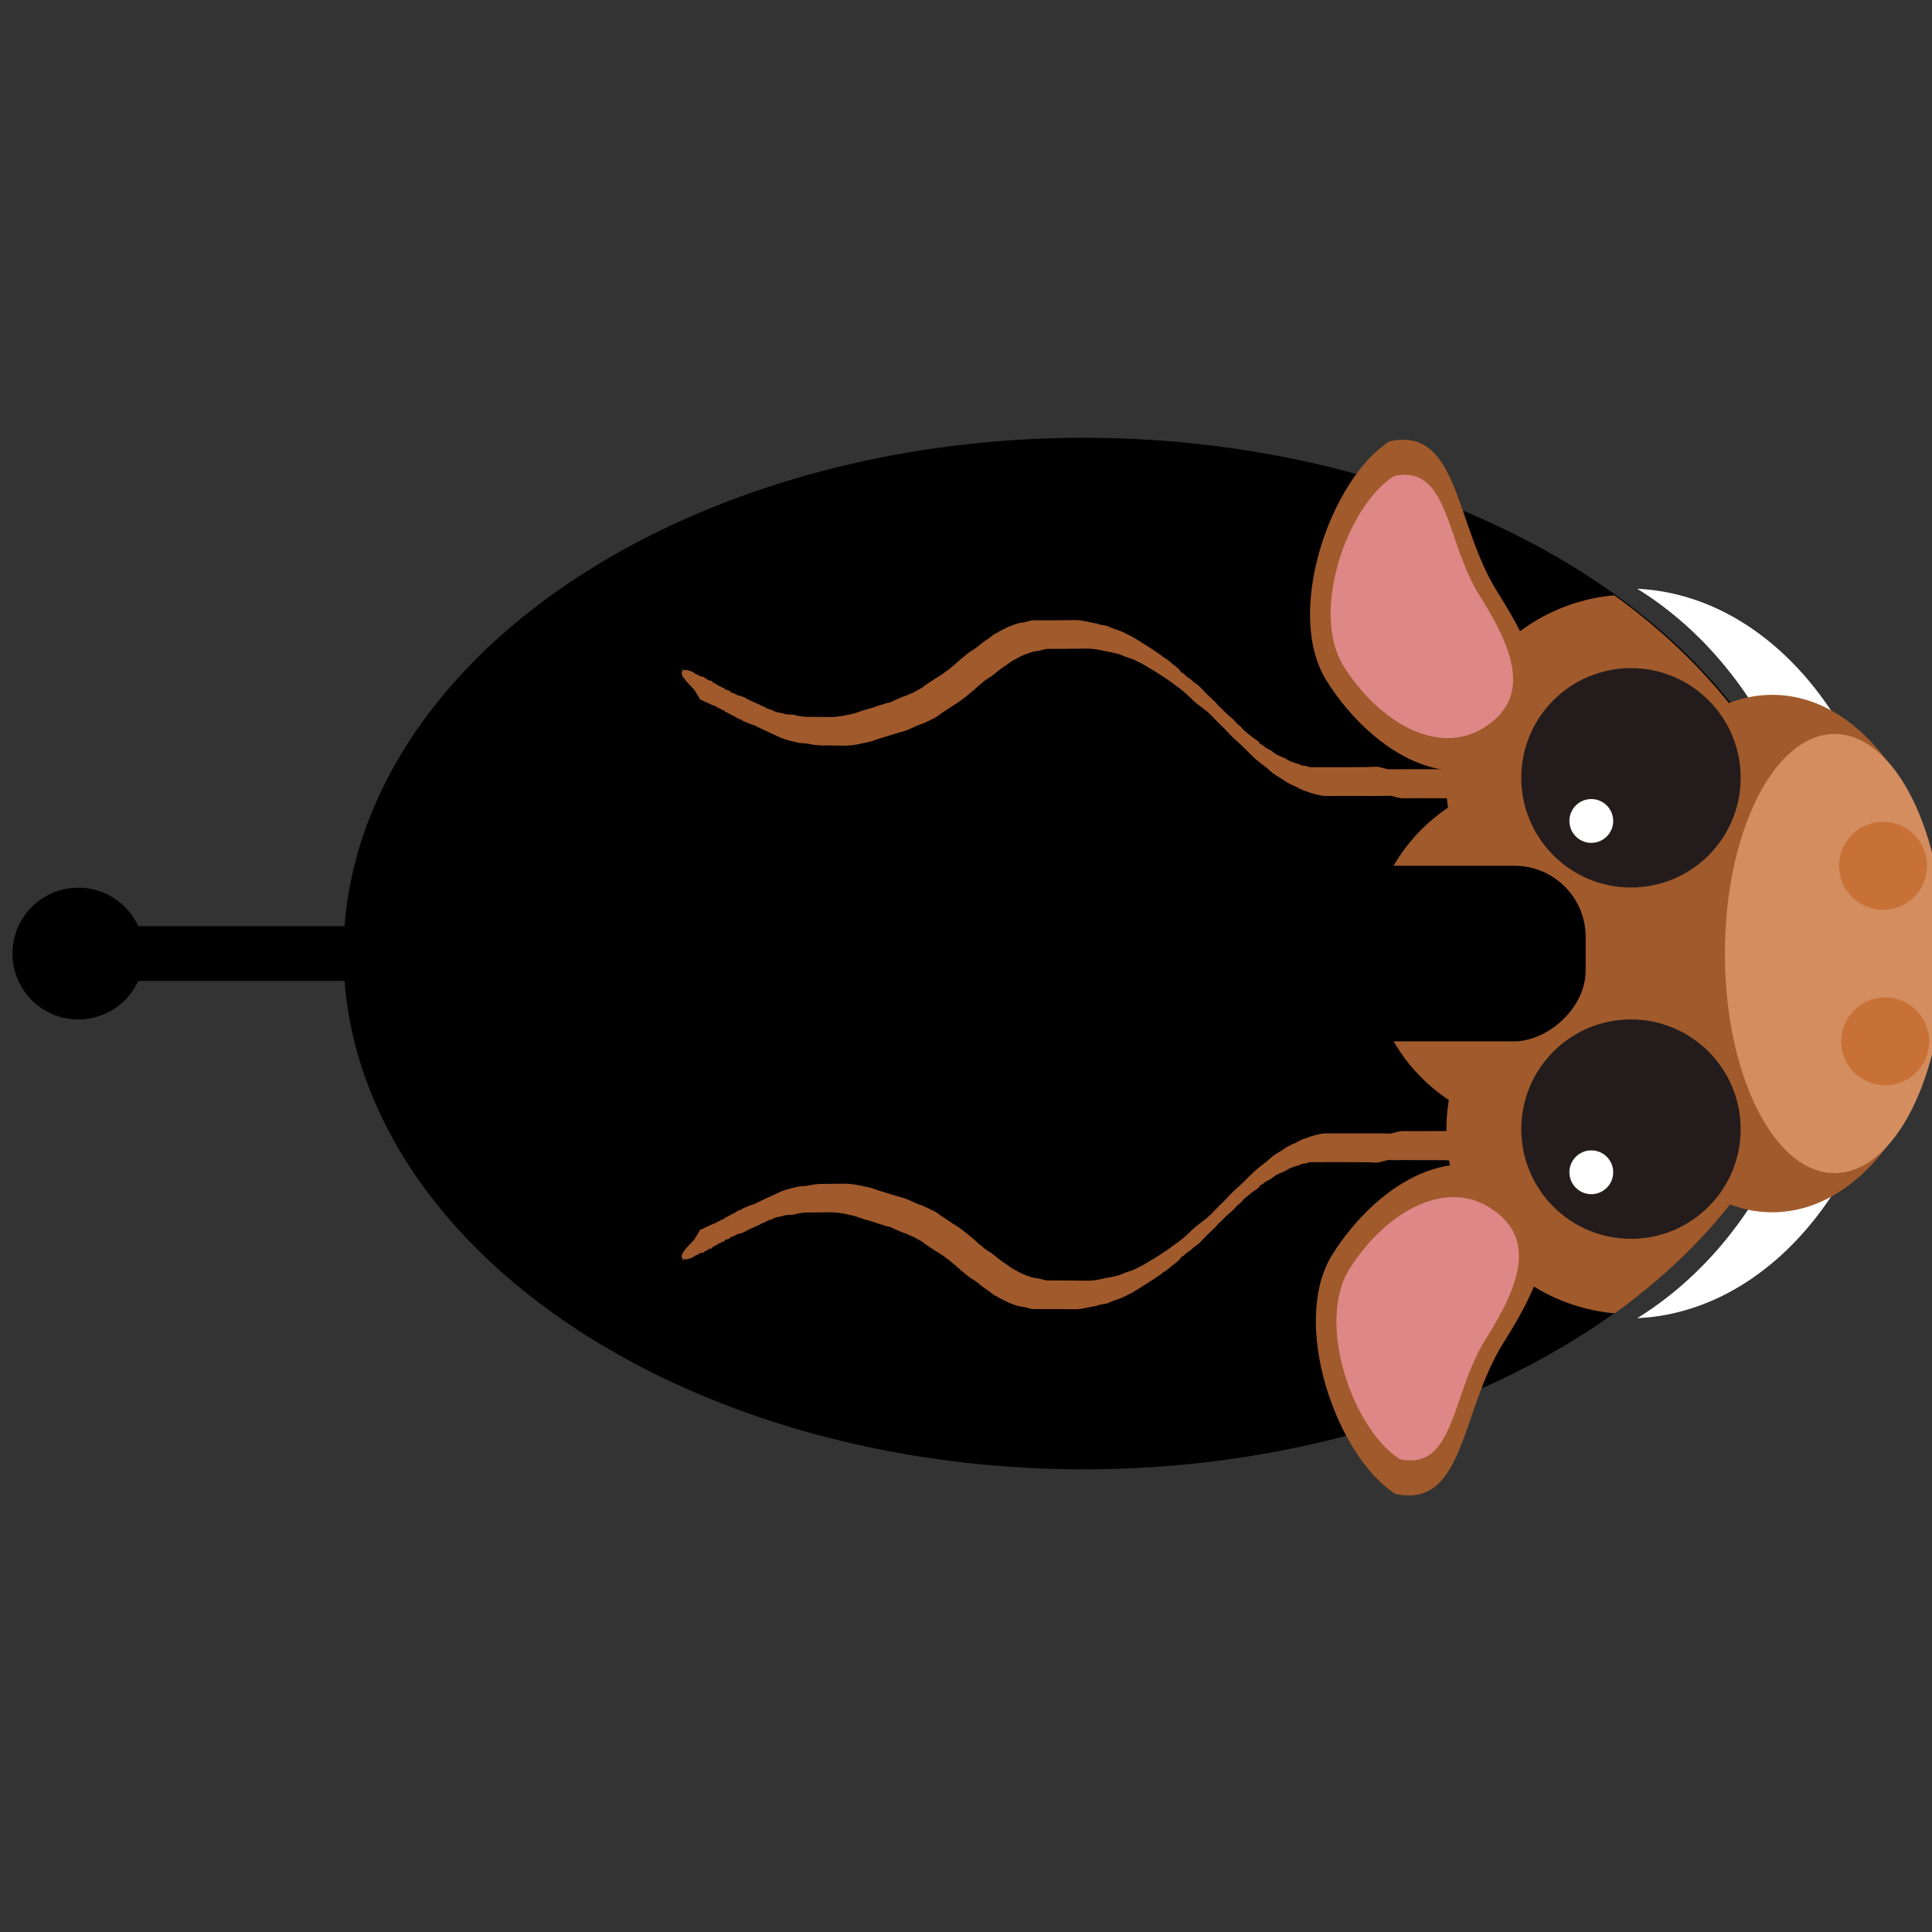 <svg preserveAspectRatio="xMinYMin" viewBox="0 0 11.642 11.642"><rect x="0" y="0" width="11.642" height="11.642" fill="#333333" stroke="none"/><g id="layer1" transform="translate(0,-285.358)"><g id="g952" transform="rotate(90,5.896,291.179)"><path style="fill:#fff;stroke:none;stroke-width:.028;stroke-linecap:round;stroke-linejoin:round;stroke-miterlimit:4;stroke-dasharray:none;stroke-opacity:1" id="path921" d="m 5.82,285.625 a 2.2,1.639 0 0 0 -2.197,1.584 2.478,2.081 0 0 1 2.197,-1.122 2.478,2.081 0 0 1 2.198,1.122 2.2,1.639 0 0 0 -2.198,-1.585 z"/><ellipse style="stroke:none;stroke-width:2.783;stroke-linecap:round;stroke-linejoin:round;stroke-miterlimit:4;stroke-dasharray:none;stroke-opacity:1" id="path820" cx="5.821" cy="290.545" class="hog__abdomen" rx="3.108" ry="4.46"/><ellipse style="fill:#a05a2c;stroke:none;stroke-width:.265;stroke-linecap:round;stroke-linejoin:round;stroke-miterlimit:4;stroke-dasharray:none;stroke-opacity:1" id="path858" cx="5.821" cy="286.396" rx="1.559" ry="1.037"/><rect style="stroke:none;stroke-width:.265;stroke-linecap:round;stroke-linejoin:round;stroke-miterlimit:4;stroke-dasharray:none;stroke-opacity:1" id="rect828" width=".33" height="1.572" x="5.656" y="294.898" class="hog__tail"/><circle style="stroke:none;stroke-width:.344;stroke-linecap:round;stroke-linejoin:round;stroke-miterlimit:4;stroke-dasharray:none;stroke-opacity:1" id="path830" cx="5.821" cy="296.603" r=".397" class="hog__tail-end"/><path style="fill:#a05a2c;stroke:none;stroke-width:1.676;stroke-linecap:round;stroke-linejoin:round;stroke-miterlimit:4;stroke-dasharray:none;stroke-opacity:1" id="circle862" d="M 19.4,3.188 A 11.745,16.856 0 0 0 13.82,7.506 4.198,4.198 0 0 0 18,11.338 4.198,4.198 0 0 0 22.197,7.139 4.198,4.198 0 0 0 19.4,3.188 Z" transform="matrix(0.265,0,0,0.265,0,285.358)"/><path id="path880" d="m 6.513,286.202 a 3.108,4.46 0 0 1 1.476,1.143 1.111,1.111 0 0 1 -1.106,1.014 1.111,1.111 0 0 1 -1.111,-1.111 1.111,1.111 0 0 1 0.74,-1.045 z" style="fill:#a05a2c;stroke:none;stroke-width:.443;stroke-linecap:round;stroke-linejoin:round;stroke-miterlimit:4;stroke-dasharray:none;stroke-opacity:1"/><ellipse style="fill:#d38d5f;stroke:none;stroke-width:.276;stroke-linecap:round;stroke-linejoin:round;stroke-miterlimit:4;stroke-dasharray:none;stroke-opacity:1" id="path832" cx="5.821" cy="286.02" rx="1.323" ry=".661"/><circle style="fill:#c87137;stroke:none;stroke-width:.709;stroke-linecap:round;stroke-linejoin:round;stroke-miterlimit:4;stroke-dasharray:none;stroke-opacity:1" id="path834" cx="5.292" cy="285.728" r=".265"/><circle id="circle836" cx="6.35" cy="285.715" r=".265" style="fill:#c87137;stroke:none;stroke-width:.709;stroke-linecap:round;stroke-linejoin:round;stroke-miterlimit:4;stroke-dasharray:none;stroke-opacity:1"/><circle style="fill:#a05a2c;stroke:none;stroke-width:.262;stroke-linecap:round;stroke-linejoin:round;stroke-miterlimit:4;stroke-dasharray:none;stroke-opacity:1" id="path882" cx="5.821" cy="287.761" r="1.058"/><g id="g846"><circle id="path838" cx="4.762" cy="287.247" r=".661" style="fill:#241c1c;stroke:none;stroke-width:.264;stroke-linecap:round;stroke-linejoin:round;stroke-miterlimit:4;stroke-dasharray:none;stroke-opacity:1"/><circle id="path842" cx="5.022" cy="287.486" r=".132" style="fill:#fff;stroke:none;stroke-width:.531;stroke-linecap:round;stroke-linejoin:round;stroke-miterlimit:4;stroke-dasharray:none;stroke-opacity:1"/></g><g id="g852" transform="translate(2.117)"><circle style="fill:#241c1c;stroke:none;stroke-width:.264;stroke-linecap:round;stroke-linejoin:round;stroke-miterlimit:4;stroke-dasharray:none;stroke-opacity:1" id="circle848" cx="4.762" cy="287.247" r=".661"/><circle style="fill:#fff;stroke:none;stroke-width:.531;stroke-linecap:round;stroke-linejoin:round;stroke-miterlimit:4;stroke-dasharray:none;stroke-opacity:1" id="circle850" cx="5.022" cy="287.486" r=".132"/></g><rect style="stroke:none;stroke-width:.292;stroke-linecap:round;stroke-linejoin:round;stroke-miterlimit:4;stroke-dasharray:none;stroke-opacity:1" id="rect854" width="1.058" height="3.969" x="5.292" y="287.52" class="hog__mane" ry=".429"/><g id="g893" transform="rotate(15.66,8.129,281.939)"><path id="path884" d="m 8.84,288.016 c 0.121,-0.402 0.497,-0.377 0.963,-0.237 0.466,0.14 1.03,-0.046 1.055,0.382 -0.121,0.402 -0.824,0.894 -1.29,0.754 -0.466,-0.14 -0.849,-0.497 -0.728,-0.899 z" style="fill:#a05a2c;stroke:none;stroke-width:.265;stroke-linecap:round;stroke-linejoin:round;stroke-miterlimit:4;stroke-dasharray:none;stroke-opacity:1"/><path style="fill:#de8787;stroke:none;stroke-width:.211;stroke-linecap:round;stroke-linejoin:round;stroke-miterlimit:4;stroke-dasharray:none;stroke-opacity:1" id="path889" d="m 9.044,288.077 c 0.096,-0.32 0.395,-0.3 0.766,-0.189 0.371,0.112 0.82,-0.037 0.839,0.304 -0.096,0.32 -0.655,0.712 -1.026,0.6 -0.371,-0.112 -0.675,-0.395 -0.579,-0.715 z"/></g><g id="g899" transform="matrix(-0.963,0.27,0.27,0.963,-64.613,8.271)"><path style="fill:#a05a2c;stroke:none;stroke-width:.265;stroke-linecap:round;stroke-linejoin:round;stroke-miterlimit:4;stroke-dasharray:none;stroke-opacity:1" id="path895" d="m 8.84,288.016 c 0.121,-0.402 0.497,-0.377 0.963,-0.237 0.466,0.14 1.03,-0.046 1.055,0.382 -0.121,0.402 -0.824,0.894 -1.29,0.754 -0.466,-0.14 -0.849,-0.497 -0.728,-0.899 z"/><path id="path897" d="m 9.044,288.077 c 0.096,-0.32 0.395,-0.3 0.766,-0.189 0.371,0.112 0.82,-0.037 0.839,0.304 -0.096,0.32 -0.655,0.712 -1.026,0.6 -0.371,-0.112 -0.675,-0.395 -0.579,-0.715 z" style="fill:#de8787;stroke:none;stroke-width:.211;stroke-linecap:round;stroke-linejoin:round;stroke-miterlimit:4;stroke-dasharray:none;stroke-opacity:1"/></g><path style="fill:#a05a2c;stroke:none;stroke-width:.026;stroke-linecap:round;stroke-linejoin:round;stroke-miterlimit:4;stroke-dasharray:none;stroke-opacity:1" id="path905" d="m 4.884,288.179 c -0.004,0.03 -0.003,0.06 -0.001,0.09 5.556e-4,0.019 0.001,0.037 0.002,0.056 4.07e-5,0.014 3.439e-4,0.029 2.307e-4,0.043 -1.64e-5,0.013 5.95e-5,0.027 -2.25e-5,0.04 4e-6,0.013 8.12e-5,0.026 5e-7,0.04 8.15e-5,0.017 -1.992e-4,0.034 -3.175e-4,0.051 4.18e-5,0.02 1.641e-4,0.04 9.85e-5,0.059 4.498e-4,0.016 -1.77e-4,0.031 2.309e-4,0.047 8.732e-4,0.017 -3.968e-4,0.033 -0.005,0.05 -0.003,0.014 -0.008,0.028 -0.01,0.043 -5.557e-4,0.015 3.175e-4,0.03 8.995e-4,0.045 3.705e-4,0.018 4.763e-4,0.035 4.498e-4,0.053 -1.079e-4,0.024 -1.809e-4,0.047 -2.225e-4,0.071 3.704e-4,0.023 1.519e-4,0.046 -9.63e-5,0.069 2.646e-4,0.025 8.1e-5,0.051 5.43e-5,0.076 -1.4e-4,0.025 1.561e-4,0.049 1.669e-4,0.074 6.35e-4,0.022 -0.007,0.044 -0.011,0.066 -0.005,0.019 -0.012,0.038 -0.019,0.057 -0.006,0.021 -0.016,0.039 -0.027,0.058 -0.008,0.021 -0.018,0.041 -0.03,0.061 -0.014,0.018 -0.025,0.038 -0.037,0.058 -0.013,0.022 -0.032,0.039 -0.048,0.059 -0.017,0.022 -0.033,0.044 -0.051,0.065 -0.02,0.019 -0.038,0.041 -0.059,0.06 -0.02,0.021 -0.04,0.042 -0.059,0.063 -0.02,0.023 -0.043,0.043 -0.065,0.064 -0.019,0.02 -0.039,0.04 -0.059,0.059 -0.016,0.015 -0.032,0.031 -0.046,0.048 -0.016,0.019 -0.03,0.039 -0.045,0.058 -0.017,0.022 -0.036,0.04 -0.055,0.06 -0.022,0.024 -0.042,0.05 -0.061,0.077 -0.022,0.028 -0.041,0.058 -0.061,0.088 -0.018,0.029 -0.036,0.058 -0.053,0.087 -0.014,0.023 -0.025,0.048 -0.037,0.072 -0.009,0.023 -0.015,0.048 -0.026,0.071 -0.01,0.023 -0.013,0.048 -0.019,0.072 -0.003,0.022 -0.009,0.044 -0.013,0.066 -0.005,0.024 -0.007,0.047 -0.007,0.071 4.234e-4,0.028 0.001,0.056 0.001,0.085 3.44e-4,0.026 1.331e-4,0.052 4.234e-4,0.079 1.06e-5,0.02 3.439e-4,0.04 1.362e-4,0.06 -0.002,0.021 0.006,0.041 0.011,0.062 0.002,0.022 0.007,0.043 0.014,0.063 0.009,0.027 0.021,0.053 0.035,0.077 0.013,0.03 0.036,0.053 0.052,0.081 0.018,0.026 0.04,0.049 0.058,0.075 0.014,0.029 0.038,0.051 0.057,0.076 0.022,0.022 0.04,0.047 0.061,0.071 0.019,0.025 0.039,0.05 0.054,0.078 0.016,0.022 0.03,0.046 0.046,0.069 0.011,0.016 0.025,0.032 0.033,0.05 0.011,0.024 -1.072e-4,0.006 0.011,0.023 0.009,0.022 0.021,0.042 0.027,0.065 0.008,0.021 0.019,0.041 0.027,0.061 0.01,0.021 0.015,0.045 0.022,0.068 0.007,0.026 0.016,0.052 0.024,0.078 0.007,0.027 0.017,0.053 0.026,0.08 0.006,0.028 0.013,0.056 0.018,0.084 0.006,0.032 0.008,0.064 0.007,0.096 -4.498e-4,0.029 -8.202e-4,0.059 -0.001,0.088 0.001,0.03 -0.001,0.06 -0.006,0.09 -0.007,0.024 -0.007,0.048 -0.009,0.073 -0.004,0.019 -0.009,0.037 -0.013,0.056 -0.004,0.017 -0.01,0.034 -0.016,0.05 -0.008,0.018 -0.016,0.036 -0.024,0.053 -0.008,0.018 -0.017,0.036 -0.025,0.054 -0.009,0.02 -0.02,0.04 -0.029,0.06 -0.004,0.02 -0.015,0.038 -0.021,0.057 -0.004,0.009 -0.009,0.018 -0.015,0.025 8.467e-4,0.013 -0.009,0.019 -0.013,0.03 -0.008,0.011 -0.012,0.024 -0.019,0.035 -0.006,0.008 -0.008,0.018 -0.013,0.026 4.762e-4,0.007 -0.008,0.005 -0.009,0.007 0.001,0.008 -0.005,0.018 -0.01,0.025 -0.003,0.005 -0.005,0.015 -0.009,0.02 -0.009,0.012 5.028e-4,-0.009 -0.005,0.005 -0.003,0.013 -0.008,0.025 -0.014,0.036 -0.005,0.011 -0.01,0.022 -0.015,0.033 -0.005,0.008 -0.009,0.018 -0.012,0.027 -0.002,0.003 0.002,0.008 -0.003,2.3e-4 -0.057,0.035 -0.114,0.071 -0.172,0.106 -0.004,7e-5 -0.007,-9.3e-4 -0.011,-5.3e-4 0,0 0.161,-0.115 0.161,-0.115 v 0 c 0.004,9e-4 0.008,0.001 0.011,0.002 -0.041,0.028 -0.152,0.173 -0.164,0.095 -3.968e-4,-0.013 0.006,-0.023 0.008,-0.036 0.008,-0.009 0.003,-0.006 0.008,-0.015 8.731e-4,-0.002 0.004,-10e-4 0.005,-0.003 0.012,-0.023 -0.007,0.002 0.005,-0.012 0.001,-0.004 0.002,-0.008 0.004,-0.011 0.001,-0.001 0.004,-0.002 0.004,-0.003 0.003,-0.005 0.002,-0.013 0.007,-0.018 6.614e-4,-0.005 -0.001,-0.011 8.202e-4,-0.015 6.879e-4,-0.001 0.003,5.2e-4 0.005,-2.7e-4 0.005,-0.003 -3.704e-4,-0.013 0.007,-0.012 0.002,-0.007 0.006,-0.01 0.008,-0.016 6.615e-4,-0.002 -9.26e-4,-0.005 7.673e-4,-0.006 0.001,-9.7e-4 0.002,0.002 0.004,0.003 -6.615e-4,-0.008 -0.005,-0.015 0.004,-0.017 0.008,-0.006 0.011,-0.015 0.015,-0.025 0.002,-0.004 0.01,-0.011 0.011,-0.015 0.001,-0.003 -3.175e-4,-0.007 0.001,-0.01 0.002,-0.003 0.009,-0.002 0.007,-0.009 0.01,-0.01 -0.005,0.006 0.004,-0.013 6.615e-4,-10e-4 0.004,1e-5 0.005,-10e-4 0.005,-0.008 -0.002,-0.007 0.007,-0.009 -0.001,-0.012 0.004,-0.022 0.013,-0.03 0.008,-0.01 0.001,3.7e-4 0.006,-0.016 0.004,-0.014 0.017,-0.024 0.016,-0.04 0.006,-0.022 0.018,-0.041 0.029,-0.061 0.006,-0.02 0.018,-0.037 0.024,-0.056 0.003,-0.006 0.007,-0.011 0.01,-0.017 0.001,-0.003 0.001,-0.007 0.003,-0.011 0.004,-0.008 0.011,-0.015 0.012,-0.025 0.009,-0.013 0.004,-0.015 0.009,-0.026 7.673e-4,-0.002 0.004,-0.003 0.005,-0.004 0.002,-0.005 6.615e-4,-0.011 0.005,-0.015 0.005,-0.018 0.006,-0.037 0.013,-0.055 0.006,-0.024 -8.731e-4,-0.05 0.01,-0.073 0.005,-0.029 0.009,-0.058 0.007,-0.088 1.75e-5,-0.029 7.408e-4,-0.059 0.001,-0.088 4.762e-4,-0.031 -7.94e-5,-0.062 -0.006,-0.093 -0.004,-0.027 -0.011,-0.054 -0.017,-0.081 -0.009,-0.027 -0.02,-0.053 -0.026,-0.081 -0.007,-0.026 -0.018,-0.052 -0.025,-0.078 -0.004,-0.015 -0.001,-0.007 -0.008,-0.023 -0.004,-0.014 -0.003,-0.03 -0.013,-0.043 -0.009,-0.022 -0.019,-0.042 -0.028,-0.064 -0.004,-0.021 -0.017,-0.038 -0.023,-0.059 -0.015,-0.024 -0.024,-0.051 -0.044,-0.072 -0.016,-0.023 -0.031,-0.048 -0.047,-0.071 -0.014,-0.027 -0.033,-0.05 -0.051,-0.075 -0.02,-0.024 -0.04,-0.049 -0.062,-0.072 -0.019,-0.026 -0.043,-0.048 -0.057,-0.077 -0.018,-0.026 -0.04,-0.05 -0.058,-0.076 -0.008,-0.015 -0.019,-0.026 -0.029,-0.04 -0.014,-0.021 -0.004,-0.006 -0.015,-0.027 -0.003,-0.005 -0.006,-0.009 -0.009,-0.014 -0.013,-0.026 -0.027,-0.052 -0.036,-0.079 -0.009,-0.021 -0.015,-0.044 -0.016,-0.066 -0.004,-0.022 -0.015,-0.042 -0.013,-0.065 -1.99e-4,-0.02 1.479e-4,-0.04 1.476e-4,-0.06 2.646e-4,-0.026 4.63e-5,-0.052 -3.54e-5,-0.079 -2.08e-4,-0.028 -5.821e-4,-0.056 -0.001,-0.085 -5.556e-4,-0.025 -6.879e-4,-0.05 0.006,-0.074 0.003,-0.023 0.01,-0.045 0.013,-0.068 0.006,-0.031 -0.001,0.002 0.008,-0.026 0.005,-0.017 0.003,-0.034 0.01,-0.051 0.012,-0.022 0.019,-0.046 0.027,-0.069 0.009,-0.026 0.024,-0.05 0.036,-0.076 0.018,-0.029 0.035,-0.058 0.054,-0.087 0.019,-0.031 0.039,-0.06 0.06,-0.09 0.025,-0.029 -0.002,0.004 0.02,-0.029 0.012,-0.018 0.029,-0.032 0.04,-0.05 0.009,-0.01 0.018,-0.022 0.028,-0.031 0.003,-0.003 0.008,-0.003 0.01,-0.006 0.007,-0.006 0.008,-0.017 0.016,-0.022 0.018,-0.017 0.027,-0.04 0.046,-0.056 0.011,-0.02 0.027,-0.037 0.044,-0.052 0.02,-0.019 0.04,-0.038 0.059,-0.059 0.007,-0.007 0.013,-0.015 0.02,-0.022 0.003,-0.003 0.008,-0.005 0.011,-0.008 0.012,-0.01 0.021,-0.024 0.033,-0.034 0.021,-0.02 0.04,-0.042 0.059,-0.064 0.033,-0.033 -0.013,0.012 0.02,-0.018 0.014,-0.013 0.023,-0.031 0.04,-0.041 0.019,-0.02 0.034,-0.042 0.052,-0.063 0.007,-0.01 0.013,-0.024 0.023,-0.032 0.003,-0.002 0.007,-0.003 0.01,-0.006 0.006,-0.006 0.007,-0.017 0.014,-0.022 0.016,-0.017 0.021,-0.041 0.037,-0.057 0.014,-0.017 0.022,-0.037 0.03,-0.057 0.007,-0.02 0.022,-0.035 0.028,-0.056 0.003,-0.01 0.007,-0.018 0.01,-0.028 0.003,-0.009 0.001,-0.02 0.011,-0.026 0.001,-0.014 0.003,-0.029 0.007,-0.043 0.001,-0.003 0.004,-0.006 0.004,-0.009 7.673e-4,-0.004 -1.17e-5,-0.008 -1.75e-5,-0.011 1.11e-5,-0.025 3.175e-4,-0.049 1.67e-4,-0.074 -2.7e-5,-0.025 -2.186e-4,-0.051 5.53e-5,-0.076 -2.49e-4,-0.023 -4.498e-4,-0.046 -8.21e-5,-0.068 -3.36e-5,-0.024 -8.25e-5,-0.047 -2.458e-4,-0.07 -1.092e-4,-0.018 -4.92e-5,-0.035 -5.556e-4,-0.053 -3.175e-4,-0.015 -0.001,-0.031 -0.002,-0.046 -6.48e-5,-0.016 0.004,-0.031 0.008,-0.046 0.004,-0.015 0.01,-0.029 0.007,-0.045 3.969e-4,-0.016 -2.233e-4,-0.032 2.31e-4,-0.047 -6.59e-5,-0.02 5.71e-5,-0.04 9.81e-5,-0.059 -1.19e-4,-0.017 -3.968e-4,-0.034 -3.175e-4,-0.051 -8.09e-5,-0.013 -2.6e-6,-0.026 5.1e-6,-0.04 -7.78e-5,-0.013 7.9e-6,-0.027 2.1e-6,-0.04 -1.101e-4,-0.014 2.098e-4,-0.029 4.47e-5,-0.043 -2.072e-4,-0.019 -1.251e-4,-0.037 -7.408e-4,-0.056 -5.821e-4,-0.03 -0.003,-0.061 0.001,-0.091 0,0 0.175,-0.089 0.175,-0.089 z"/><path id="path907" d="m 6.892,288.179 c 0.004,0.03 0.003,0.06 0.001,0.09 -5.556e-4,0.019 -0.001,0.037 -0.002,0.056 -4.07e-5,0.014 -3.439e-4,0.029 -2.307e-4,0.043 1.64e-5,0.013 -5.95e-5,0.027 2.25e-5,0.04 -4e-6,0.013 -8.12e-5,0.026 -5e-7,0.04 -8.15e-5,0.017 1.992e-4,0.034 3.175e-4,0.051 -4.18e-5,0.02 -1.641e-4,0.04 -9.85e-5,0.059 -4.498e-4,0.016 1.77e-4,0.031 -2.309e-4,0.047 -8.732e-4,0.017 3.968e-4,0.033 0.005,0.05 0.003,0.014 0.008,0.028 0.01,0.043 5.557e-4,0.015 -3.175e-4,0.03 -8.995e-4,0.045 -3.705e-4,0.018 -4.763e-4,0.035 -4.498e-4,0.053 1.079e-4,0.024 1.809e-4,0.047 2.225e-4,0.071 -3.704e-4,0.023 -1.519e-4,0.046 9.63e-5,0.069 -2.646e-4,0.025 -8.1e-5,0.051 -5.43e-5,0.076 1.4e-4,0.025 -1.561e-4,0.049 -1.669e-4,0.074 -6.35e-4,0.022 0.007,0.044 0.011,0.066 0.005,0.019 0.012,0.038 0.019,0.057 0.006,0.021 0.016,0.039 0.027,0.058 0.008,0.021 0.018,0.041 0.03,0.061 0.014,0.018 0.025,0.038 0.037,0.058 0.013,0.022 0.032,0.039 0.048,0.059 0.017,0.022 0.033,0.044 0.051,0.065 0.02,0.019 0.038,0.041 0.059,0.06 0.02,0.021 0.04,0.042 0.059,0.063 0.02,0.023 0.043,0.043 0.065,0.064 0.019,0.02 0.039,0.04 0.059,0.059 0.016,0.015 0.032,0.031 0.046,0.048 0.016,0.019 0.03,0.039 0.045,0.058 0.017,0.022 0.036,0.04 0.055,0.06 0.022,0.024 0.042,0.05 0.061,0.077 0.022,0.028 0.041,0.058 0.061,0.088 0.018,0.029 0.036,0.058 0.053,0.087 0.014,0.023 0.025,0.048 0.037,0.072 0.009,0.023 0.015,0.048 0.026,0.071 0.01,0.023 0.013,0.048 0.019,0.072 0.003,0.022 0.009,0.044 0.013,0.066 0.005,0.024 0.007,0.047 0.007,0.071 -4.234e-4,0.028 -0.001,0.056 -0.001,0.085 -3.44e-4,0.026 -1.331e-4,0.052 -4.234e-4,0.079 -1.06e-5,0.02 -3.439e-4,0.04 -1.362e-4,0.06 0.002,0.021 -0.006,0.041 -0.011,0.062 -0.002,0.022 -0.007,0.043 -0.014,0.063 -0.009,0.027 -0.021,0.053 -0.035,0.077 -0.013,0.03 -0.036,0.053 -0.052,0.081 -0.018,0.026 -0.04,0.049 -0.058,0.075 -0.014,0.029 -0.038,0.051 -0.057,0.076 -0.022,0.022 -0.04,0.047 -0.061,0.071 -0.019,0.025 -0.039,0.05 -0.054,0.078 -0.016,0.022 -0.03,0.046 -0.046,0.069 -0.011,0.016 -0.025,0.032 -0.033,0.05 -0.011,0.024 1.072e-4,0.006 -0.011,0.023 -0.009,0.022 -0.021,0.042 -0.027,0.065 -0.008,0.021 -0.019,0.041 -0.027,0.061 -0.01,0.021 -0.015,0.045 -0.022,0.068 -0.007,0.026 -0.016,0.052 -0.024,0.078 -0.007,0.027 -0.017,0.053 -0.026,0.08 -0.006,0.028 -0.013,0.056 -0.018,0.084 -0.006,0.032 -0.008,0.064 -0.007,0.096 4.498e-4,0.029 8.202e-4,0.059 0.001,0.088 -0.001,0.03 0.001,0.06 0.006,0.09 0.007,0.024 0.007,0.048 0.009,0.073 0.004,0.019 0.009,0.037 0.013,0.056 0.004,0.017 0.01,0.034 0.016,0.05 0.008,0.018 0.016,0.036 0.024,0.053 0.008,0.018 0.017,0.036 0.025,0.054 0.009,0.02 0.02,0.04 0.029,0.06 0.004,0.02 0.015,0.038 0.021,0.057 0.004,0.009 0.009,0.018 0.015,0.025 -8.467e-4,0.013 0.009,0.019 0.013,0.03 0.008,0.011 0.012,0.024 0.019,0.035 0.006,0.008 0.008,0.018 0.013,0.026 -4.762e-4,0.007 0.008,0.005 0.009,0.007 -0.001,0.008 0.005,0.018 0.01,0.025 0.003,0.005 0.005,0.015 0.009,0.02 0.009,0.012 -5.028e-4,-0.009 0.005,0.005 0.003,0.013 0.008,0.025 0.014,0.036 0.005,0.011 0.01,0.022 0.015,0.033 0.005,0.008 0.009,0.018 0.012,0.027 0.002,0.003 -0.002,0.008 0.003,2.3e-4 0.057,0.035 0.114,0.071 0.172,0.106 0.004,7e-5 0.007,-9.3e-4 0.011,-5.3e-4 0,0 -0.161,-0.115 -0.161,-0.115 v 0 c -0.004,9e-4 -0.008,0.001 -0.011,0.002 0.041,0.028 0.152,0.173 0.164,0.095 3.968e-4,-0.013 -0.006,-0.023 -0.008,-0.036 -0.008,-0.009 -0.003,-0.006 -0.008,-0.015 -8.731e-4,-0.002 -0.004,-10e-4 -0.005,-0.003 -0.012,-0.023 0.007,0.002 -0.005,-0.012 -0.001,-0.004 -0.002,-0.008 -0.004,-0.011 -0.001,-0.001 -0.004,-0.002 -0.004,-0.003 -0.003,-0.005 -0.002,-0.013 -0.007,-0.018 -6.614e-4,-0.005 0.001,-0.011 -8.202e-4,-0.015 -6.879e-4,-0.001 -0.003,5.2e-4 -0.005,-2.7e-4 -0.005,-0.003 3.704e-4,-0.013 -0.007,-0.012 -0.002,-0.007 -0.006,-0.01 -0.008,-0.016 -6.615e-4,-0.002 9.26e-4,-0.005 -7.673e-4,-0.006 -0.001,-9.7e-4 -0.002,0.002 -0.004,0.003 6.615e-4,-0.008 0.005,-0.015 -0.004,-0.017 -0.008,-0.006 -0.011,-0.015 -0.015,-0.025 -0.002,-0.004 -0.01,-0.011 -0.011,-0.015 -0.001,-0.003 3.175e-4,-0.007 -0.001,-0.01 -0.002,-0.003 -0.009,-0.002 -0.007,-0.009 -0.01,-0.01 0.005,0.006 -0.004,-0.013 -6.615e-4,-10e-4 -0.004,1e-5 -0.005,-10e-4 -0.005,-0.008 0.002,-0.007 -0.007,-0.009 0.001,-0.012 -0.004,-0.022 -0.013,-0.03 -0.008,-0.01 -0.001,3.7e-4 -0.006,-0.016 -0.004,-0.014 -0.017,-0.024 -0.016,-0.04 -0.006,-0.022 -0.018,-0.041 -0.029,-0.061 -0.006,-0.02 -0.018,-0.037 -0.024,-0.056 -0.003,-0.006 -0.007,-0.011 -0.01,-0.017 -0.001,-0.003 -0.001,-0.007 -0.003,-0.011 -0.004,-0.008 -0.011,-0.015 -0.012,-0.025 -0.009,-0.013 -0.004,-0.015 -0.009,-0.026 -7.673e-4,-0.002 -0.004,-0.003 -0.005,-0.004 -0.002,-0.005 -6.615e-4,-0.011 -0.005,-0.015 -0.005,-0.018 -0.006,-0.037 -0.013,-0.055 -0.006,-0.024 8.731e-4,-0.05 -0.01,-0.073 -0.005,-0.029 -0.009,-0.058 -0.007,-0.088 -1.75e-5,-0.029 -7.408e-4,-0.059 -0.001,-0.088 -4.762e-4,-0.031 7.94e-5,-0.062 0.006,-0.093 0.004,-0.027 0.011,-0.054 0.017,-0.081 0.009,-0.027 0.02,-0.053 0.026,-0.081 0.007,-0.026 0.018,-0.052 0.025,-0.078 0.004,-0.015 0.001,-0.007 0.008,-0.023 0.004,-0.014 0.003,-0.03 0.013,-0.043 0.009,-0.022 0.019,-0.042 0.028,-0.064 0.004,-0.021 0.017,-0.038 0.023,-0.059 0.015,-0.024 0.024,-0.051 0.044,-0.072 0.016,-0.023 0.031,-0.048 0.047,-0.071 0.014,-0.027 0.033,-0.05 0.051,-0.075 0.02,-0.024 0.04,-0.049 0.062,-0.072 0.019,-0.026 0.043,-0.048 0.057,-0.077 0.018,-0.026 0.04,-0.05 0.058,-0.076 0.008,-0.015 0.019,-0.026 0.029,-0.04 0.014,-0.021 0.004,-0.006 0.015,-0.027 0.003,-0.005 0.006,-0.009 0.009,-0.014 0.013,-0.026 0.027,-0.052 0.036,-0.079 0.009,-0.021 0.015,-0.044 0.016,-0.066 0.004,-0.022 0.015,-0.042 0.013,-0.065 1.99e-4,-0.02 -1.479e-4,-0.04 -1.476e-4,-0.06 -2.646e-4,-0.026 -4.63e-5,-0.052 3.54e-5,-0.079 2.08e-4,-0.028 5.821e-4,-0.056 0.001,-0.085 5.556e-4,-0.025 6.879e-4,-0.05 -0.006,-0.074 -0.003,-0.023 -0.01,-0.045 -0.013,-0.068 -0.006,-0.031 0.001,0.002 -0.008,-0.026 -0.005,-0.017 -0.003,-0.034 -0.01,-0.051 -0.012,-0.022 -0.019,-0.046 -0.027,-0.069 -0.009,-0.026 -0.024,-0.05 -0.036,-0.076 -0.018,-0.029 -0.035,-0.058 -0.054,-0.087 -0.019,-0.031 -0.039,-0.06 -0.06,-0.09 -0.025,-0.029 0.002,0.004 -0.02,-0.029 -0.012,-0.018 -0.029,-0.032 -0.04,-0.05 -0.009,-0.01 -0.018,-0.022 -0.028,-0.031 -0.003,-0.003 -0.008,-0.003 -0.01,-0.006 -0.007,-0.006 -0.008,-0.017 -0.016,-0.022 -0.018,-0.017 -0.027,-0.04 -0.046,-0.056 -0.011,-0.02 -0.027,-0.037 -0.044,-0.052 -0.02,-0.019 -0.04,-0.038 -0.059,-0.059 -0.007,-0.007 -0.013,-0.015 -0.02,-0.022 -0.003,-0.003 -0.008,-0.005 -0.011,-0.008 -0.012,-0.01 -0.021,-0.024 -0.033,-0.034 -0.021,-0.02 -0.04,-0.042 -0.059,-0.064 -0.033,-0.033 0.013,0.012 -0.02,-0.018 -0.014,-0.013 -0.023,-0.031 -0.04,-0.041 -0.019,-0.02 -0.034,-0.042 -0.052,-0.063 -0.007,-0.01 -0.013,-0.024 -0.023,-0.032 -0.003,-0.002 -0.007,-0.003 -0.01,-0.006 -0.006,-0.006 -0.007,-0.017 -0.014,-0.022 -0.016,-0.017 -0.021,-0.041 -0.037,-0.057 -0.014,-0.017 -0.022,-0.037 -0.03,-0.057 -0.007,-0.02 -0.022,-0.035 -0.028,-0.056 -0.003,-0.01 -0.007,-0.018 -0.01,-0.028 -0.003,-0.009 -0.001,-0.02 -0.011,-0.026 -0.001,-0.014 -0.003,-0.029 -0.007,-0.043 -0.001,-0.003 -0.004,-0.006 -0.004,-0.009 -7.673e-4,-0.004 1.17e-5,-0.008 1.75e-5,-0.011 -1.11e-5,-0.025 -3.175e-4,-0.049 -1.67e-4,-0.074 2.7e-5,-0.025 2.186e-4,-0.051 -5.53e-5,-0.076 2.49e-4,-0.023 4.498e-4,-0.046 8.21e-5,-0.068 3.36e-5,-0.024 8.25e-5,-0.047 2.458e-4,-0.07 1.092e-4,-0.018 4.92e-5,-0.035 5.556e-4,-0.053 3.175e-4,-0.015 0.001,-0.031 0.002,-0.046 6.48e-5,-0.016 -0.004,-0.031 -0.008,-0.046 -0.004,-0.015 -0.01,-0.029 -0.007,-0.045 -3.969e-4,-0.016 2.233e-4,-0.032 -2.31e-4,-0.047 6.59e-5,-0.02 -5.71e-5,-0.04 -9.81e-5,-0.059 1.19e-4,-0.017 3.968e-4,-0.034 3.175e-4,-0.051 8.09e-5,-0.013 2.6e-6,-0.026 -5.1e-6,-0.04 7.78e-5,-0.013 -7.9e-6,-0.027 -2.1e-6,-0.04 1.101e-4,-0.014 -2.098e-4,-0.029 -4.47e-5,-0.043 2.072e-4,-0.019 1.251e-4,-0.037 7.408e-4,-0.056 5.821e-4,-0.03 0.003,-0.061 -0.001,-0.091 0,0 -0.175,-0.089 -0.175,-0.089 z" style="fill:#a05a2c;stroke:none;stroke-width:.026;stroke-linecap:round;stroke-linejoin:round;stroke-miterlimit:4;stroke-dasharray:none;stroke-opacity:1"/></g></g></svg>